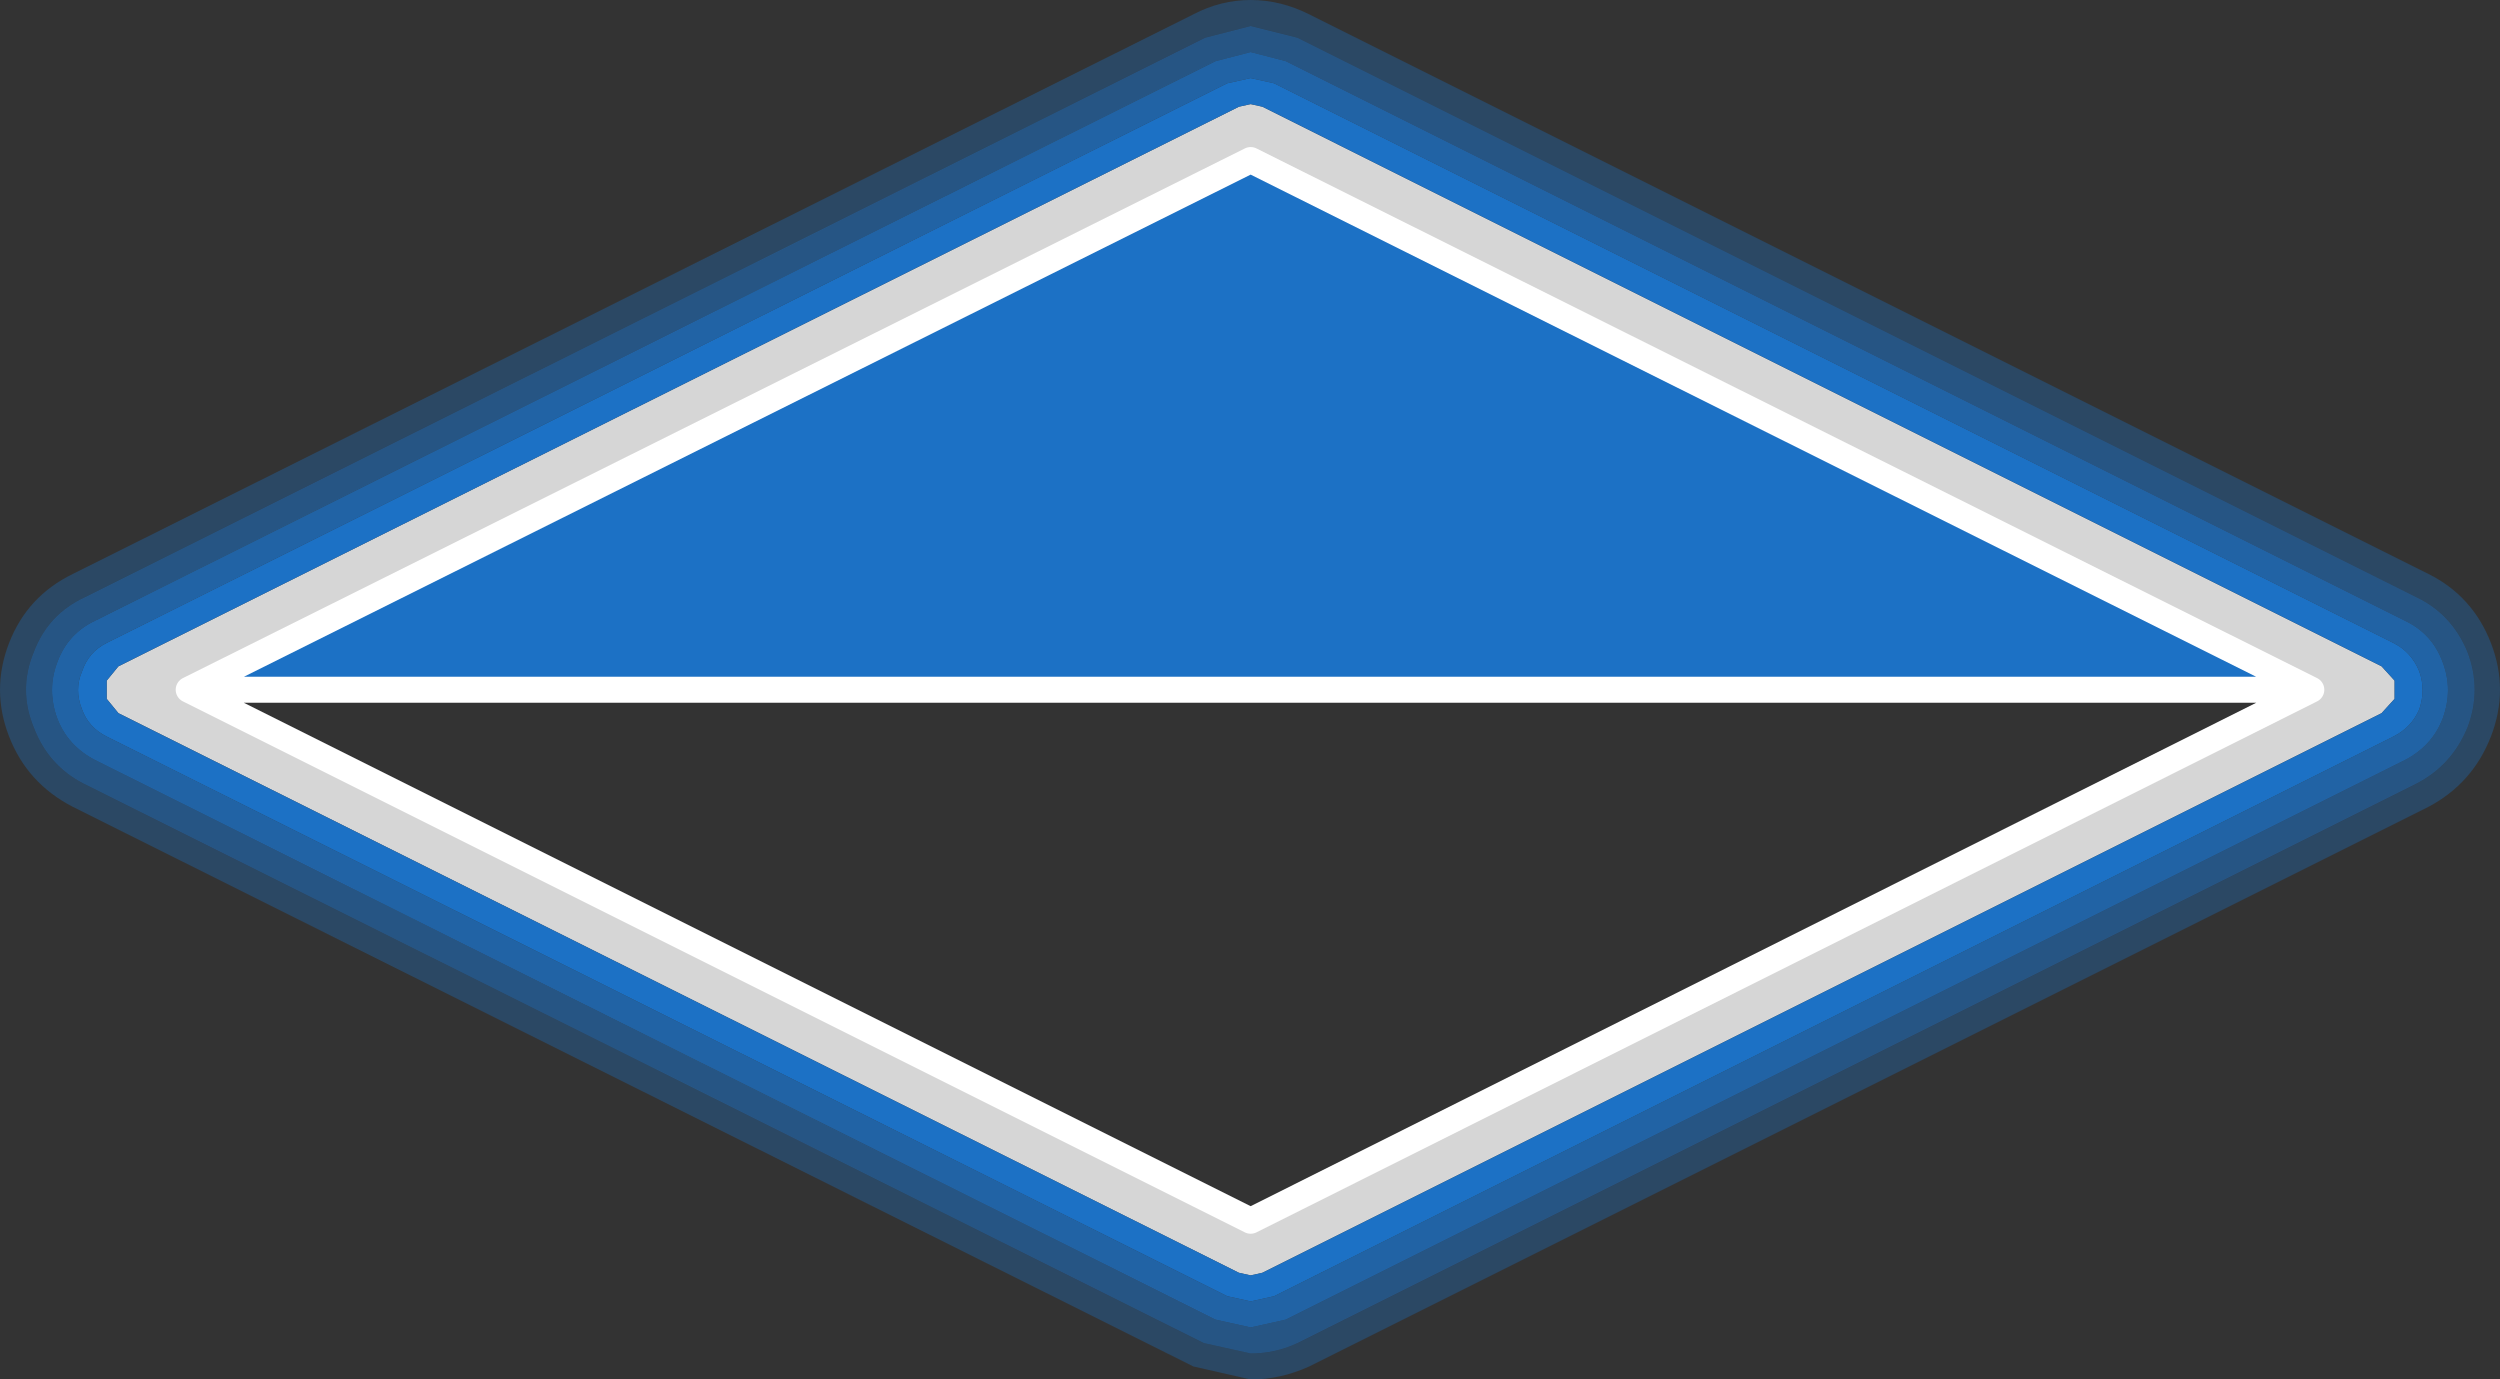 <?xml version="1.0" encoding="UTF-8" standalone="no"?>
<svg xmlns:xlink="http://www.w3.org/1999/xlink" height="53.0px" width="96.05px" xmlns="http://www.w3.org/2000/svg">
  <rect width="100%" height="100%" fill="#333333" stroke="none"/>
  <g transform="matrix(1.0, 0.0, 0.0, 1.0, 48.0, 26.0)">
    <path d="M45.3 -3.95 Q47.0 -3.1 47.7 -1.3 48.4 0.5 47.7 2.3 47.0 4.1 45.3 5.0 L2.3 26.5 Q1.2 27.0 0.05 27.0 L-2.15 26.5 -45.2 5.0 Q-46.95 4.1 -47.65 2.3 -48.35 0.5 -47.65 -1.3 -46.95 -3.1 -45.2 -3.95 L-2.15 -25.45 Q-1.1 -26.0 0.05 -26.0 1.2 -26.0 2.3 -25.45 L45.3 -3.95 M46.8 -0.95 Q46.2 -2.4 44.85 -3.05 L1.85 -24.55 0.05 -25.0 -1.7 -24.55 -44.75 -3.05 Q-46.15 -2.4 -46.7 -0.95 -47.3 0.5 -46.7 1.95 -46.15 3.4 -44.8 4.1 L-1.75 25.6 0.05 26.0 Q1.0 26.0 1.85 25.6 L44.85 4.1 Q46.2 3.4 46.8 1.95 47.35 0.5 46.8 -0.95" fill="#1a78d5" fill-opacity="0.302" fill-rule="evenodd" stroke="none"/>
    <path d="M45.85 -0.55 Q46.25 0.5 45.85 1.6 45.45 2.65 44.4 3.2 L1.4 24.7 0.05 25.0 -1.3 24.7 -44.35 3.2 Q-45.4 2.65 -45.8 1.6 -46.2 0.5 -45.8 -0.55 -45.4 -1.65 -44.35 -2.15 L-1.3 -23.65 0.05 -24.0 1.4 -23.65 44.4 -2.15 Q45.45 -1.65 45.85 -0.55 M44.95 -0.2 Q44.65 -0.95 43.95 -1.3 L0.95 -22.8 0.05 -23.0 -0.85 -22.8 -43.9 -1.3 Q-44.6 -0.95 -44.85 -0.2 -45.15 0.5 -44.85 1.25 -44.6 1.95 -43.9 2.3 L-0.85 23.8 0.05 24.0 0.95 23.8 43.95 2.3 Q44.65 1.95 44.95 1.25 45.2 0.5 44.95 -0.2" fill="#1a78d5" fill-opacity="0.702" fill-rule="evenodd" stroke="none"/>
    <path d="M45.85 -0.55 Q45.45 -1.65 44.4 -2.15 L1.4 -23.65 0.05 -24.0 -1.3 -23.65 -44.35 -2.15 Q-45.4 -1.65 -45.8 -0.55 -46.2 0.5 -45.8 1.6 -45.4 2.65 -44.35 3.2 L-1.3 24.7 0.05 25.0 1.4 24.7 44.4 3.2 Q45.45 2.65 45.85 1.6 46.25 0.5 45.85 -0.55 M46.8 -0.95 Q47.35 0.5 46.8 1.95 46.2 3.4 44.85 4.1 L1.85 25.6 Q1.0 26.0 0.05 26.0 L-1.75 25.6 -44.8 4.1 Q-46.15 3.4 -46.7 1.95 -47.3 0.5 -46.7 -0.95 -46.15 -2.4 -44.75 -3.05 L-1.7 -24.55 0.05 -25.0 1.85 -24.55 44.85 -3.05 Q46.2 -2.4 46.8 -0.95" fill="#1a78d5" fill-opacity="0.502" fill-rule="evenodd" stroke="none"/>
    <path d="M44.0 0.85 L43.5 1.4 0.5 22.9 0.05 23.0 -0.4 22.9 -43.45 1.4 -43.9 0.85 -43.9 0.15 -43.45 -0.4 -0.4 -21.9 0.05 -22.0 0.5 -21.9 43.5 -0.4 44.0 0.15 44.0 0.85 M40.8 0.5 L0.05 -19.85 -40.75 0.5 0.05 20.9 40.8 0.5" fill="#ffffff" fill-opacity="0.8" fill-rule="evenodd" stroke="none"/>
    <path d="M44.95 -0.2 Q45.2 0.5 44.95 1.25 44.65 1.95 43.95 2.3 L0.95 23.8 0.05 24.0 -0.85 23.8 -43.9 2.3 Q-44.6 1.95 -44.85 1.25 -45.15 0.5 -44.85 -0.2 -44.6 -0.95 -43.9 -1.3 L-0.85 -22.8 0.05 -23.0 0.95 -22.8 43.95 -1.3 Q44.65 -0.95 44.95 -0.2 M44.0 0.85 L44.0 0.15 43.5 -0.4 0.5 -21.9 0.05 -22.0 -0.4 -21.9 -43.45 -0.4 -43.9 0.15 -43.9 0.85 -43.45 1.4 -0.4 22.9 0.05 23.0 0.5 22.9 43.5 1.4 44.0 0.85 M-40.75 0.5 L0.05 -19.85 40.8 0.5 -40.75 0.5" fill="#1a78d5" fill-opacity="0.902" fill-rule="evenodd" stroke="none"/>
    <path d="M-40.75 0.5 L0.05 -19.85 40.8 0.5 0.05 20.9 -40.75 0.5 40.8 0.5" fill="none" stroke="#ffffff" stroke-linecap="round" stroke-linejoin="round" stroke-width="1.0"/>
  </g>
</svg>
